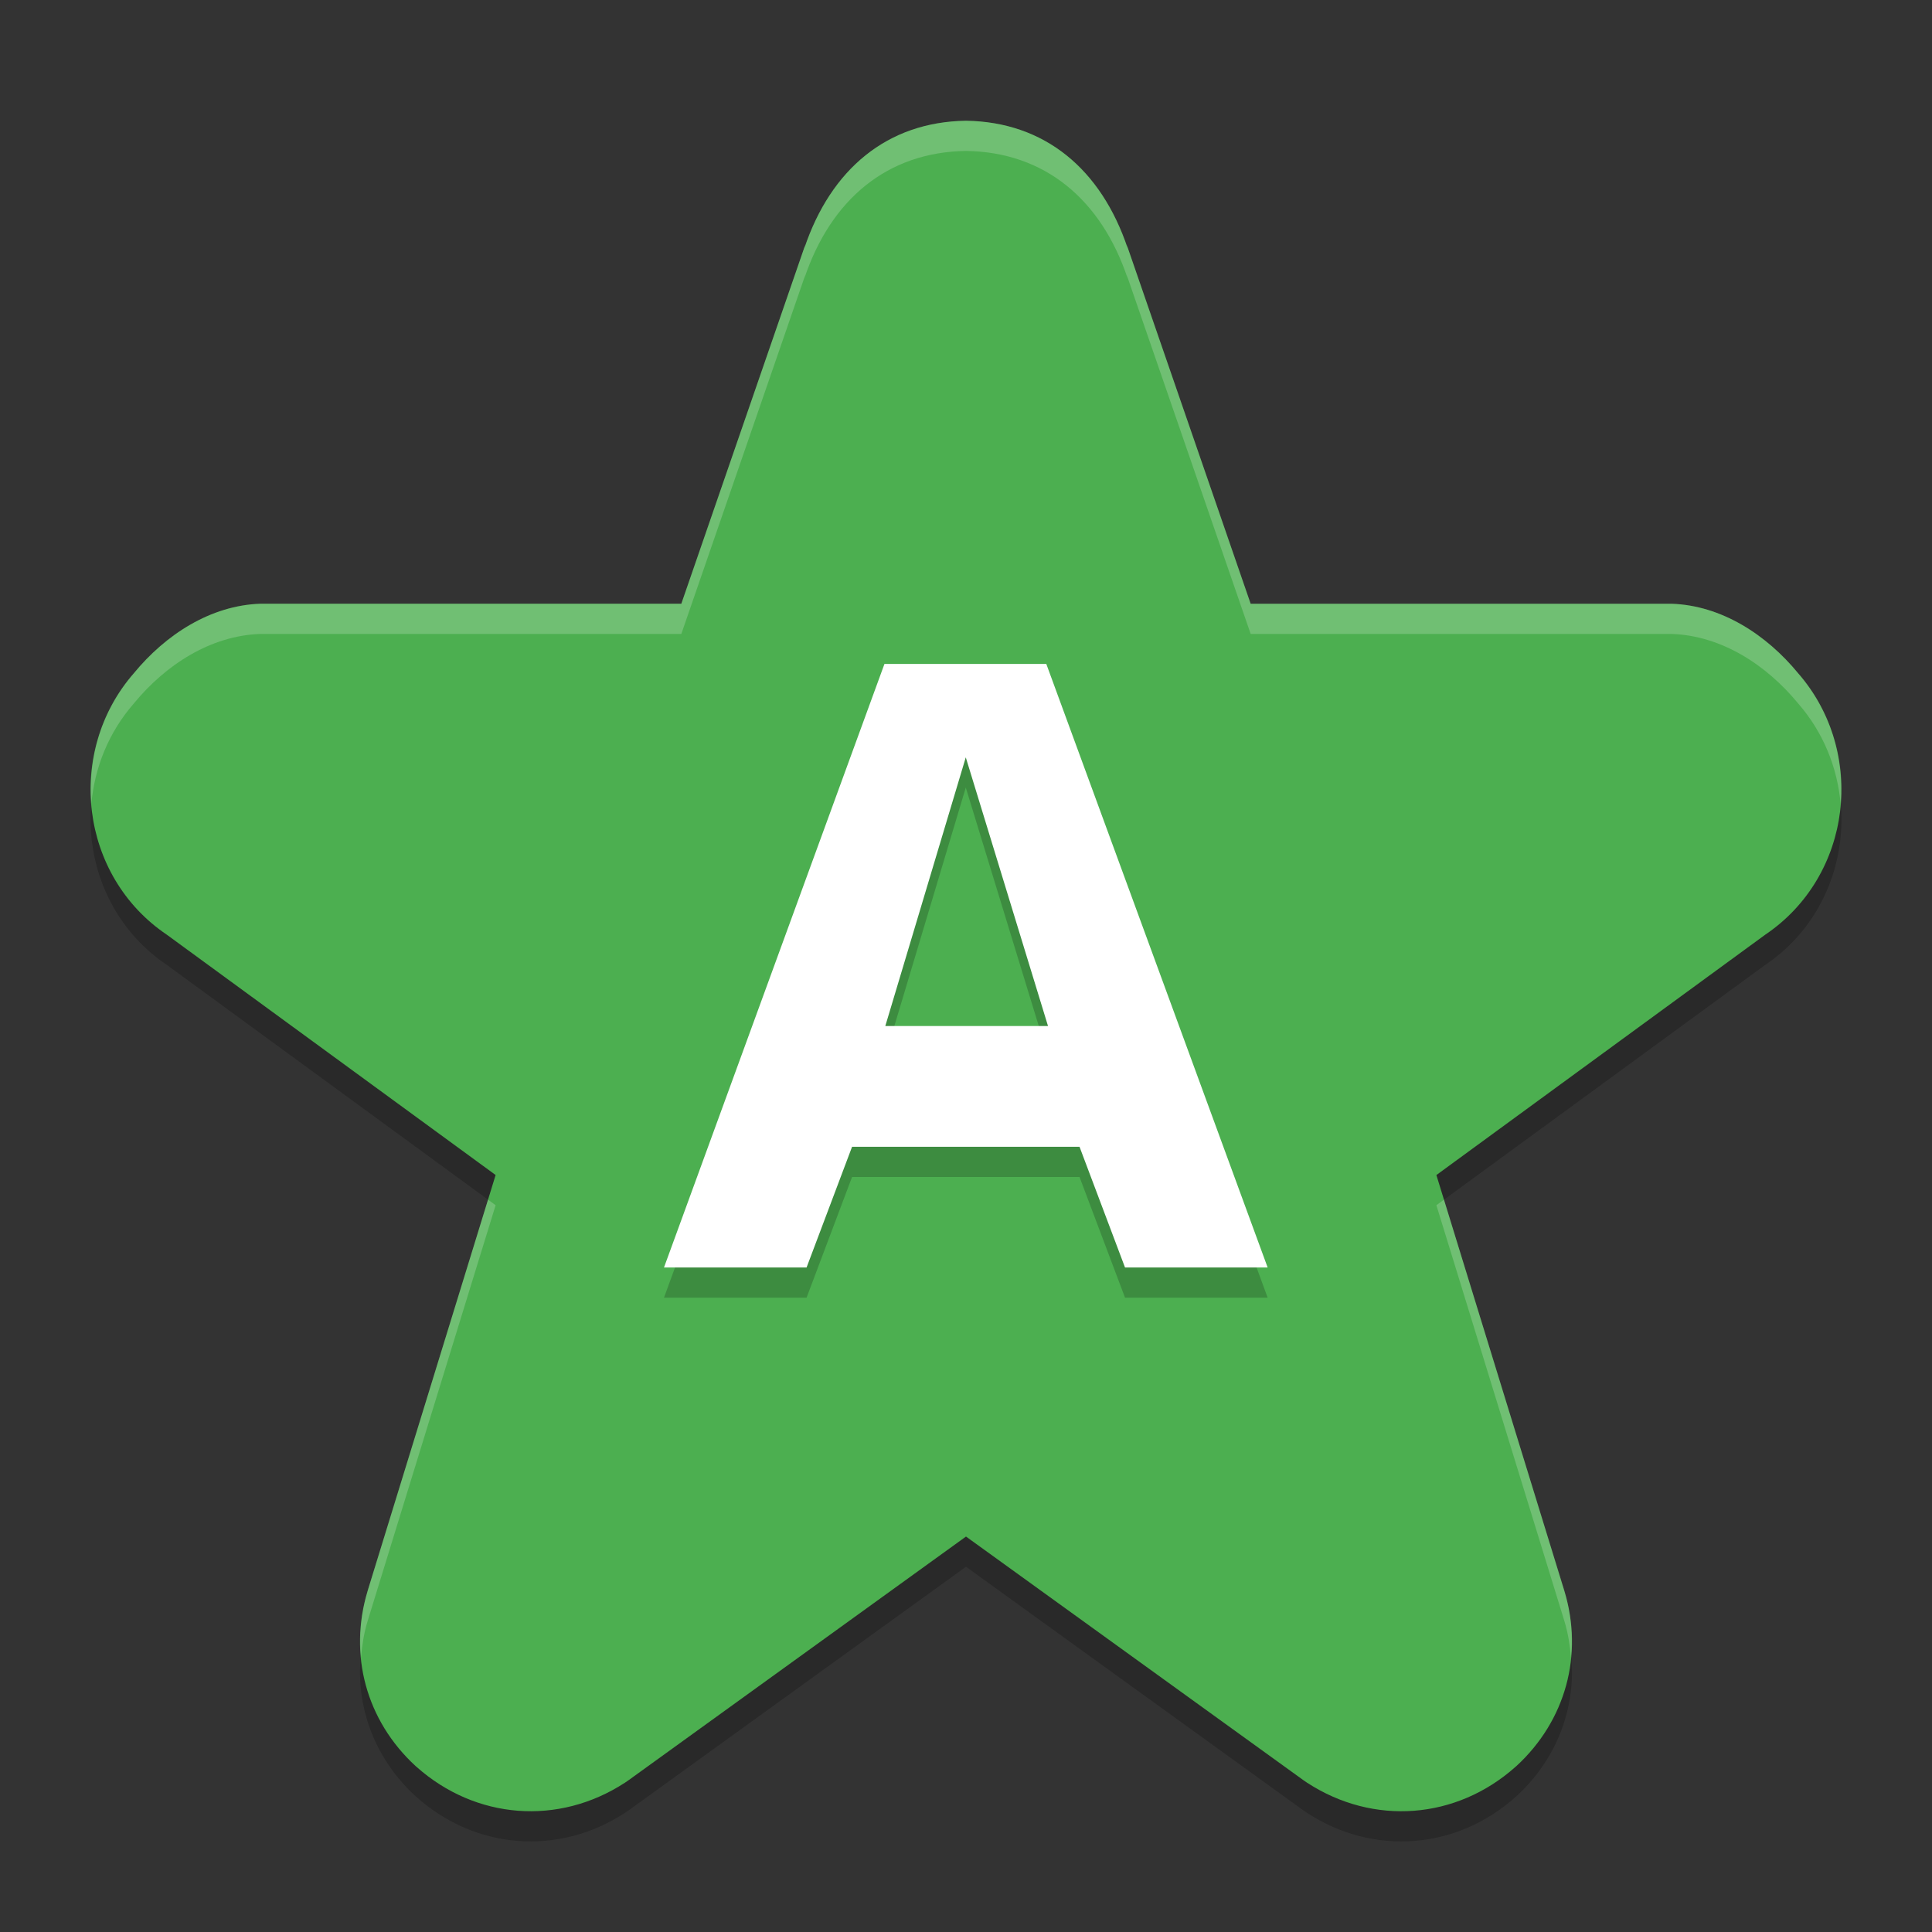 <svg xmlns="http://www.w3.org/2000/svg" width="64" height="64" version="1"><rect width="100%" height="100%" fill="#333333" stroke="none"/><defs>
<linearGradient id="ucPurpleBlue" x1="0%" y1="0%" x2="100%" y2="100%">
  <stop offset="0%" style="stop-color:#B794F4;stop-opacity:1"/>
  <stop offset="100%" style="stop-color:#4299E1;stop-opacity:1"/>
</linearGradient>
</defs>
 <path style="opacity:0.2" d="m 32,5 c -2.614,0.037 -4.479,1.612 -5.354,4.219 l 0.032,-0.118 -4.108,11.898 H 8.718 c -0.03,-4.86e-4 -0.059,-4.86e-4 -0.089,0 -1.654,0.054 -3.146,1.025 -4.197,2.305 -2.273,2.609 -1.791,6.714 1.095,8.66 l 10.891,7.96 -4.226,13.731 c -0.005,0.015 -0.009,0.029 -0.013,0.044 -0.646,2.122 -0.039,4.307 1.586,5.802 0.012,0.011 0.026,0.022 0.038,0.033 1.952,1.735 4.695,1.956 6.899,0.52 0.042,-0.027 0.084,-0.055 0.124,-0.085 l 11.174,-8.069 11.174,8.069 c 0.04,0.029 0.082,0.058 0.124,0.085 2.205,1.436 4.947,1.216 6.899,-0.52 0.012,-0.011 0.026,-0.022 0.038,-0.033 1.624,-1.495 2.232,-3.681 1.586,-5.802 -0.004,-0.015 -0.009,-0.029 -0.014,-0.044 L 47.582,39.925 58.473,31.965 c 2.886,-1.946 3.368,-6.051 1.095,-8.66 -1.051,-1.279 -2.543,-2.251 -4.197,-2.305 -0.03,-4.86e-4 -0.059,-4.86e-4 -0.089,0 H 41.429 l -4.108,-11.898 0.032,0.118 C 36.479,6.612 34.614,5.037 32,5 Z"/>
 <path style="fill:#4caf50" d="m 32,4 c -2.614,0.037 -4.479,1.612 -5.354,4.219 l 0.032,-0.118 -4.108,11.898 H 8.718 c -0.03,-4.86e-4 -0.059,-4.86e-4 -0.089,0 -1.654,0.054 -3.146,1.025 -4.197,2.305 -2.273,2.609 -1.791,6.714 1.095,8.66 l 10.891,7.96 -4.226,13.731 c -0.005,0.015 -0.009,0.029 -0.013,0.044 -0.646,2.122 -0.039,4.307 1.586,5.802 0.012,0.011 0.026,0.022 0.038,0.033 1.952,1.735 4.695,1.956 6.899,0.52 0.042,-0.027 0.084,-0.055 0.124,-0.085 l 11.174,-8.069 11.174,8.069 c 0.04,0.029 0.082,0.058 0.124,0.085 2.205,1.436 4.947,1.216 6.899,-0.52 0.012,-0.011 0.026,-0.022 0.038,-0.033 1.624,-1.495 2.232,-3.681 1.586,-5.802 -0.004,-0.015 -0.009,-0.029 -0.014,-0.044 L 47.582,38.925 58.473,30.965 C 61.359,29.019 61.841,24.914 59.568,22.305 58.517,21.025 57.025,20.054 55.371,20 c -0.03,-4.86e-4 -0.059,-4.86e-4 -0.089,0 H 41.429 L 37.322,8.102 37.354,8.219 C 36.479,5.612 34.614,4.037 32,4 Z"/>
 <g style="font-size:19.904px;line-height:1.25;letter-spacing:0px;word-spacing:0px;opacity:0.2" transform="matrix(1.456,0,0,1.401,-2.286,-1.286)">
  <path d="m 27.166,31.601 -1.035,-2.854 h -5.175 l -1.035,2.854 h -3.244 l 5.016,-14.271 h 3.682 l 5.036,14.271 z m -1.752,-5.709 -1.871,-6.353 -1.831,6.353 z"/>
 </g>
 <g style="font-size:19.904px;line-height:1.25;letter-spacing:0px;word-spacing:0px;fill:#ffffff" transform="matrix(1.456,0,0,1.401,-2.286,-2.286)">
  <path style="fill:#ffffff" d="m 27.166,31.601 -1.035,-2.854 h -5.175 l -1.035,2.854 h -3.244 l 5.016,-14.271 h 3.682 l 5.036,14.271 z m -1.752,-5.709 -1.871,-6.353 -1.831,6.353 z"/>
 </g>
 <path style="fill:#ffffff;opacity:0.2" d="M 32 4 C 29.386 4.037 27.521 5.612 26.646 8.219 L 26.678 8.102 L 22.57 20 L 8.719 20 C 8.689 20 8.659 20 8.629 20 C 6.975 20.054 5.483 21.025 4.432 22.305 C 3.356 23.539 2.906 25.108 3.027 26.625 C 3.133 25.437 3.592 24.269 4.432 23.305 C 5.483 22.025 6.975 21.054 8.629 21 C 8.659 21 8.689 21 8.719 21 L 22.57 21 L 26.678 9.102 L 26.646 9.219 C 27.521 6.612 29.386 5.037 32 5 C 34.614 5.037 36.478 6.612 37.354 9.219 L 37.322 9.102 L 41.43 21 L 55.281 21 C 55.311 21 55.341 21 55.371 21 C 57.025 21.054 58.517 22.025 59.568 23.305 C 60.408 24.269 60.867 25.437 60.973 26.625 C 61.094 25.108 60.644 23.539 59.568 22.305 C 58.517 21.025 57.025 20.054 55.371 20 C 55.341 20 55.311 20 55.281 20 L 41.43 20 L 37.322 8.102 L 37.354 8.219 C 36.478 5.612 34.614 4.037 32 4 z M 16.166 39.74 L 12.191 52.656 C 12.187 52.671 12.182 52.685 12.178 52.699 C 11.953 53.437 11.891 54.181 11.959 54.902 C 11.993 54.502 12.056 54.1 12.178 53.699 C 12.182 53.685 12.187 53.671 12.191 53.656 L 16.418 39.924 L 16.166 39.74 z M 47.834 39.74 L 47.582 39.924 L 51.809 53.656 C 51.813 53.671 51.818 53.685 51.822 53.699 C 51.944 54.1 52.007 54.502 52.041 54.902 C 52.109 54.181 52.047 53.437 51.822 52.699 C 51.818 52.685 51.813 52.671 51.809 52.656 L 47.834 39.74 z"/>
</svg>

